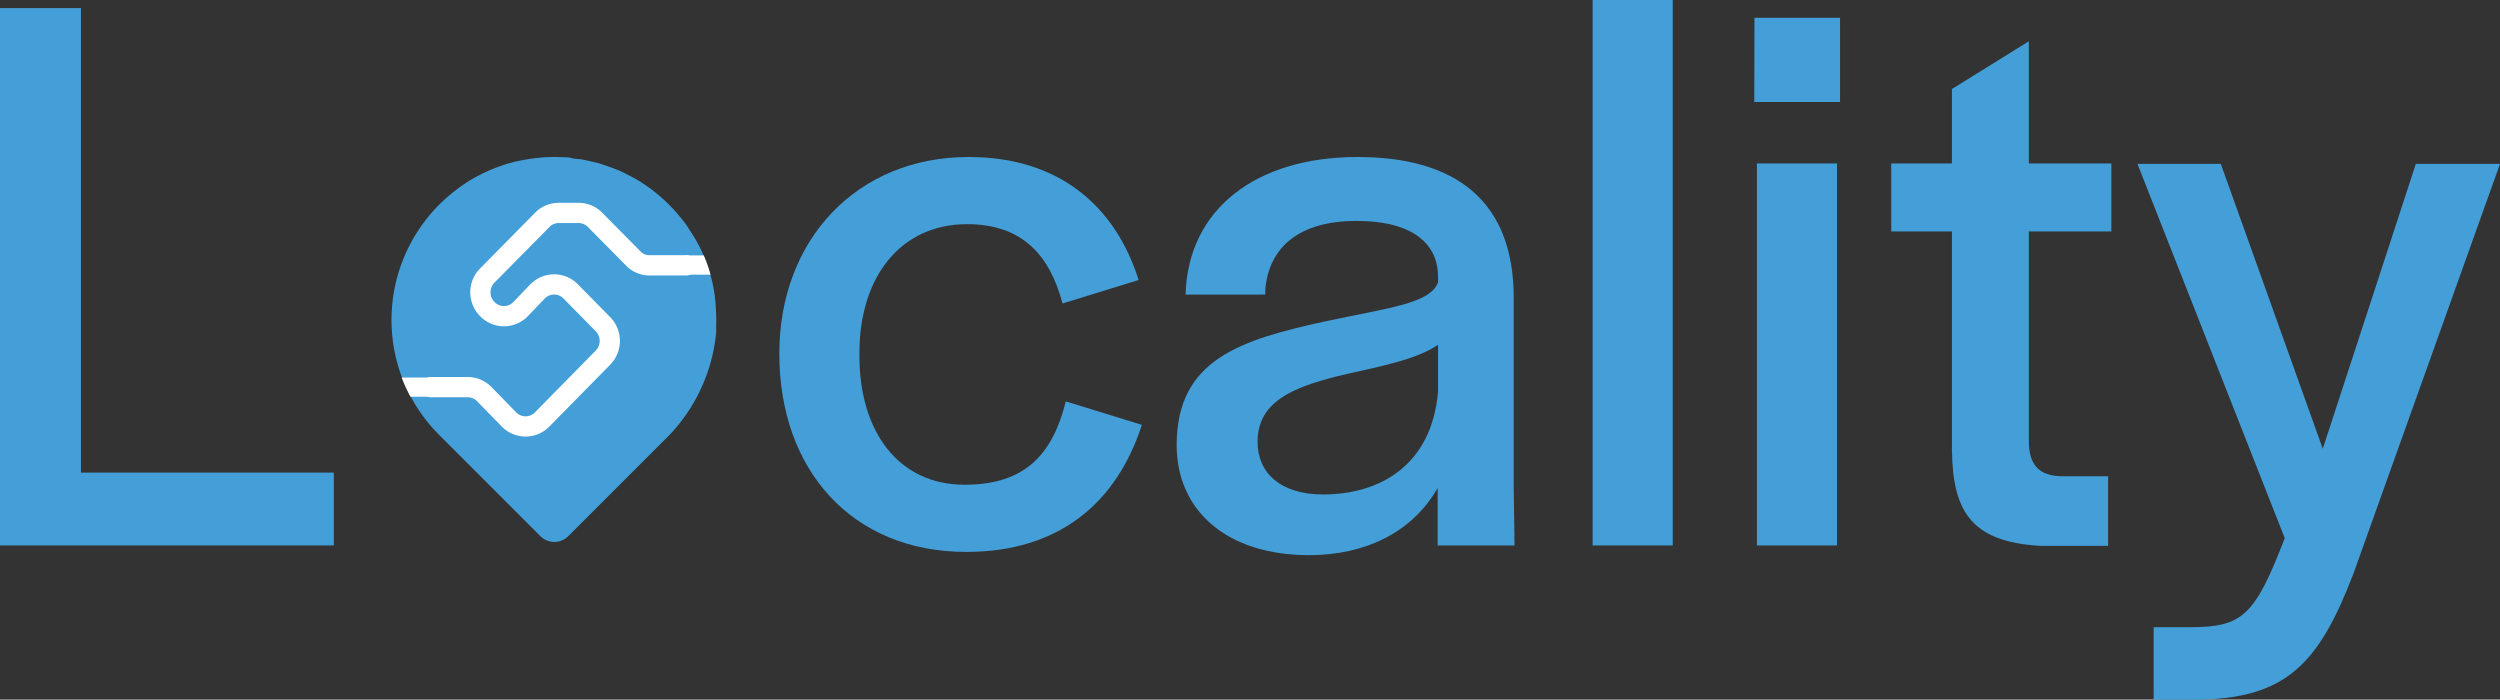 <svg xmlns="http://www.w3.org/2000/svg" id="Layer_1" data-name="Layer 1" viewBox="178.1 65.44 247.14 69.16"><rect x="178.1" y="65.44" width="247.14" height="69.16" fill="#333333" stroke="none"/><title>Locality | Online Local Marketplace</title><desc>Locality is an online marketplace that helps you find special and unique products from locally owned small businesses, making it easy to support and buy local.</desc><defs><style>.cls-1{fill:#449ed7;}.cls-2{fill:none;stroke:#fff;stroke-linecap:round;stroke-miterlimit:10;stroke-width:2px;}.cls-3{fill:#fff;}</style></defs><path class="cls-1" d="M178.1,66.24h8v45.92h25v7.2h-33Z"/><path class="cls-1" d="M255.14,100.4c0-11.28,7.68-19.44,18.72-19.44,8.88,0,14.48,4.8,16.8,12.16l-7.52,2.32c-1.28-4.8-4-7.84-9.44-7.84-6.56,0-10.64,5.2-10.64,12.72v.32c0,7.44,3.84,12.72,10.4,12.72,6.08,0,8.72-3.12,10-8.24l7.52,2.32c-2.48,7.68-8.16,12.56-17.36,12.56C262.34,120,255.14,111.92,255.14,100.4Z"/><path class="cls-1" d="M294.42,109.44c0-8.48,6.32-10.4,14.72-12.24,6.4-1.36,10.32-1.76,11.12-3.84V92.8c0-3.12-2.32-5.52-8.08-5.52-5.6,0-8.64,2.56-9,6.8v.48H295.3c.24-8.48,7-13.6,17-13.6,9.68,0,15.44,4.32,15.44,13.92v18.64l.08,5.84h-7.6v-5.68c-2.56,4.48-7.28,6.64-12.72,6.64C299.38,120.32,294.42,115.92,294.42,109.44Zm25.84-5.28V99.52c-2.32,1.6-6.32,2.24-10,3.12-4.32,1.12-7.84,2.48-7.84,6.48,0,3.12,2.32,5.2,6.48,5.2C314.42,114.32,319.62,111.52,320.26,104.16Z"/><path class="cls-1" d="M335.54,65.44h7.92v53.92h-7.92Z"/><path class="cls-1" d="M351.54,67.2H360v8.32h-8.48Zm.24,14.4h7.92v37.76h-7.92Z"/><path class="cls-1" d="M371.06,109.92V88.32h-6V81.6h6V74.24l7.6-4.72V81.6h8.16v6.72h-8.16V109c0,2.4,1,3.52,3.36,3.52h4.48v6.88h-6.72C372.9,119,371.14,115.92,371.06,109.92Z"/><path class="cls-1" d="M391,127.44h3.6c5.2,0,6.4-1.12,9.36-8.8l-14.56-37h8.24l10.08,28.16,9.2-28.16h8.32l-14.48,40.48c-3.44,9-6.72,12.48-15.76,12.48h-4Z"/><path class="cls-1" d="M248.9,97.61c0,.25,0,.47,0,.71a17.09,17.09,0,0,1-4.32,9.8c-.18.2-.38.4-.6.62l-9.69,9.69a1.94,1.94,0,0,1-2.78,0l-10-10a16,16,0,0,1-2.8-3.77,14.68,14.68,0,0,1-.87-1.9,16.13,16.13,0,0,1,3.67-17.08A17.28,17.28,0,0,1,224,83.63a12.21,12.21,0,0,1,1.38-.82,16.76,16.76,0,0,1,2.14-.94,13.35,13.35,0,0,1,2.27-.6,16.09,16.09,0,0,1,3.92-.29c.31,0,.6,0,.91.09s.58.07.87.11.58.11.87.18.58.13.87.2c.55.18,1.11.36,1.67.58.29.11.55.22.82.35s.47.25.69.36a12.27,12.27,0,0,1,1.78,1.09c.23.15.43.31.63.47a16.44,16.44,0,0,1,2.67,2.67.76.76,0,0,1,.11.14,6.36,6.36,0,0,1,.69,1c.15.21.31.46.44.68a13.46,13.46,0,0,1,.93,1.81,14.8,14.8,0,0,1,.67,1.9,13.49,13.49,0,0,1,.34,1.5,12.44,12.44,0,0,1,.18,1.56A18.21,18.21,0,0,1,248.9,97.61Z"/><path class="cls-2" d="M220.69,103.71h3.64a2.29,2.29,0,0,1,1.64.69l2.44,2.5a2.29,2.29,0,0,0,3.29,0l6-6.1a2.36,2.36,0,0,0,0-3.32l-3.18-3.23a2.29,2.29,0,0,0-3.28,0L229.56,96a2.28,2.28,0,0,1-3.28,0,2.35,2.35,0,0,1,0-3.33l5.42-5.49a2.26,2.26,0,0,1,1.65-.69h1.94a2.29,2.29,0,0,1,1.64.69l3.76,3.8a2.19,2.19,0,0,0,1.62.69h3.63"/><path class="cls-3" d="M248.34,92.59h-2.51v-1.9h1.84A14.8,14.8,0,0,1,248.34,92.59Z"/><path class="cls-3" d="M220.68,102.76v1.9h-2a14.68,14.68,0,0,1-.87-1.9Z"/></svg>